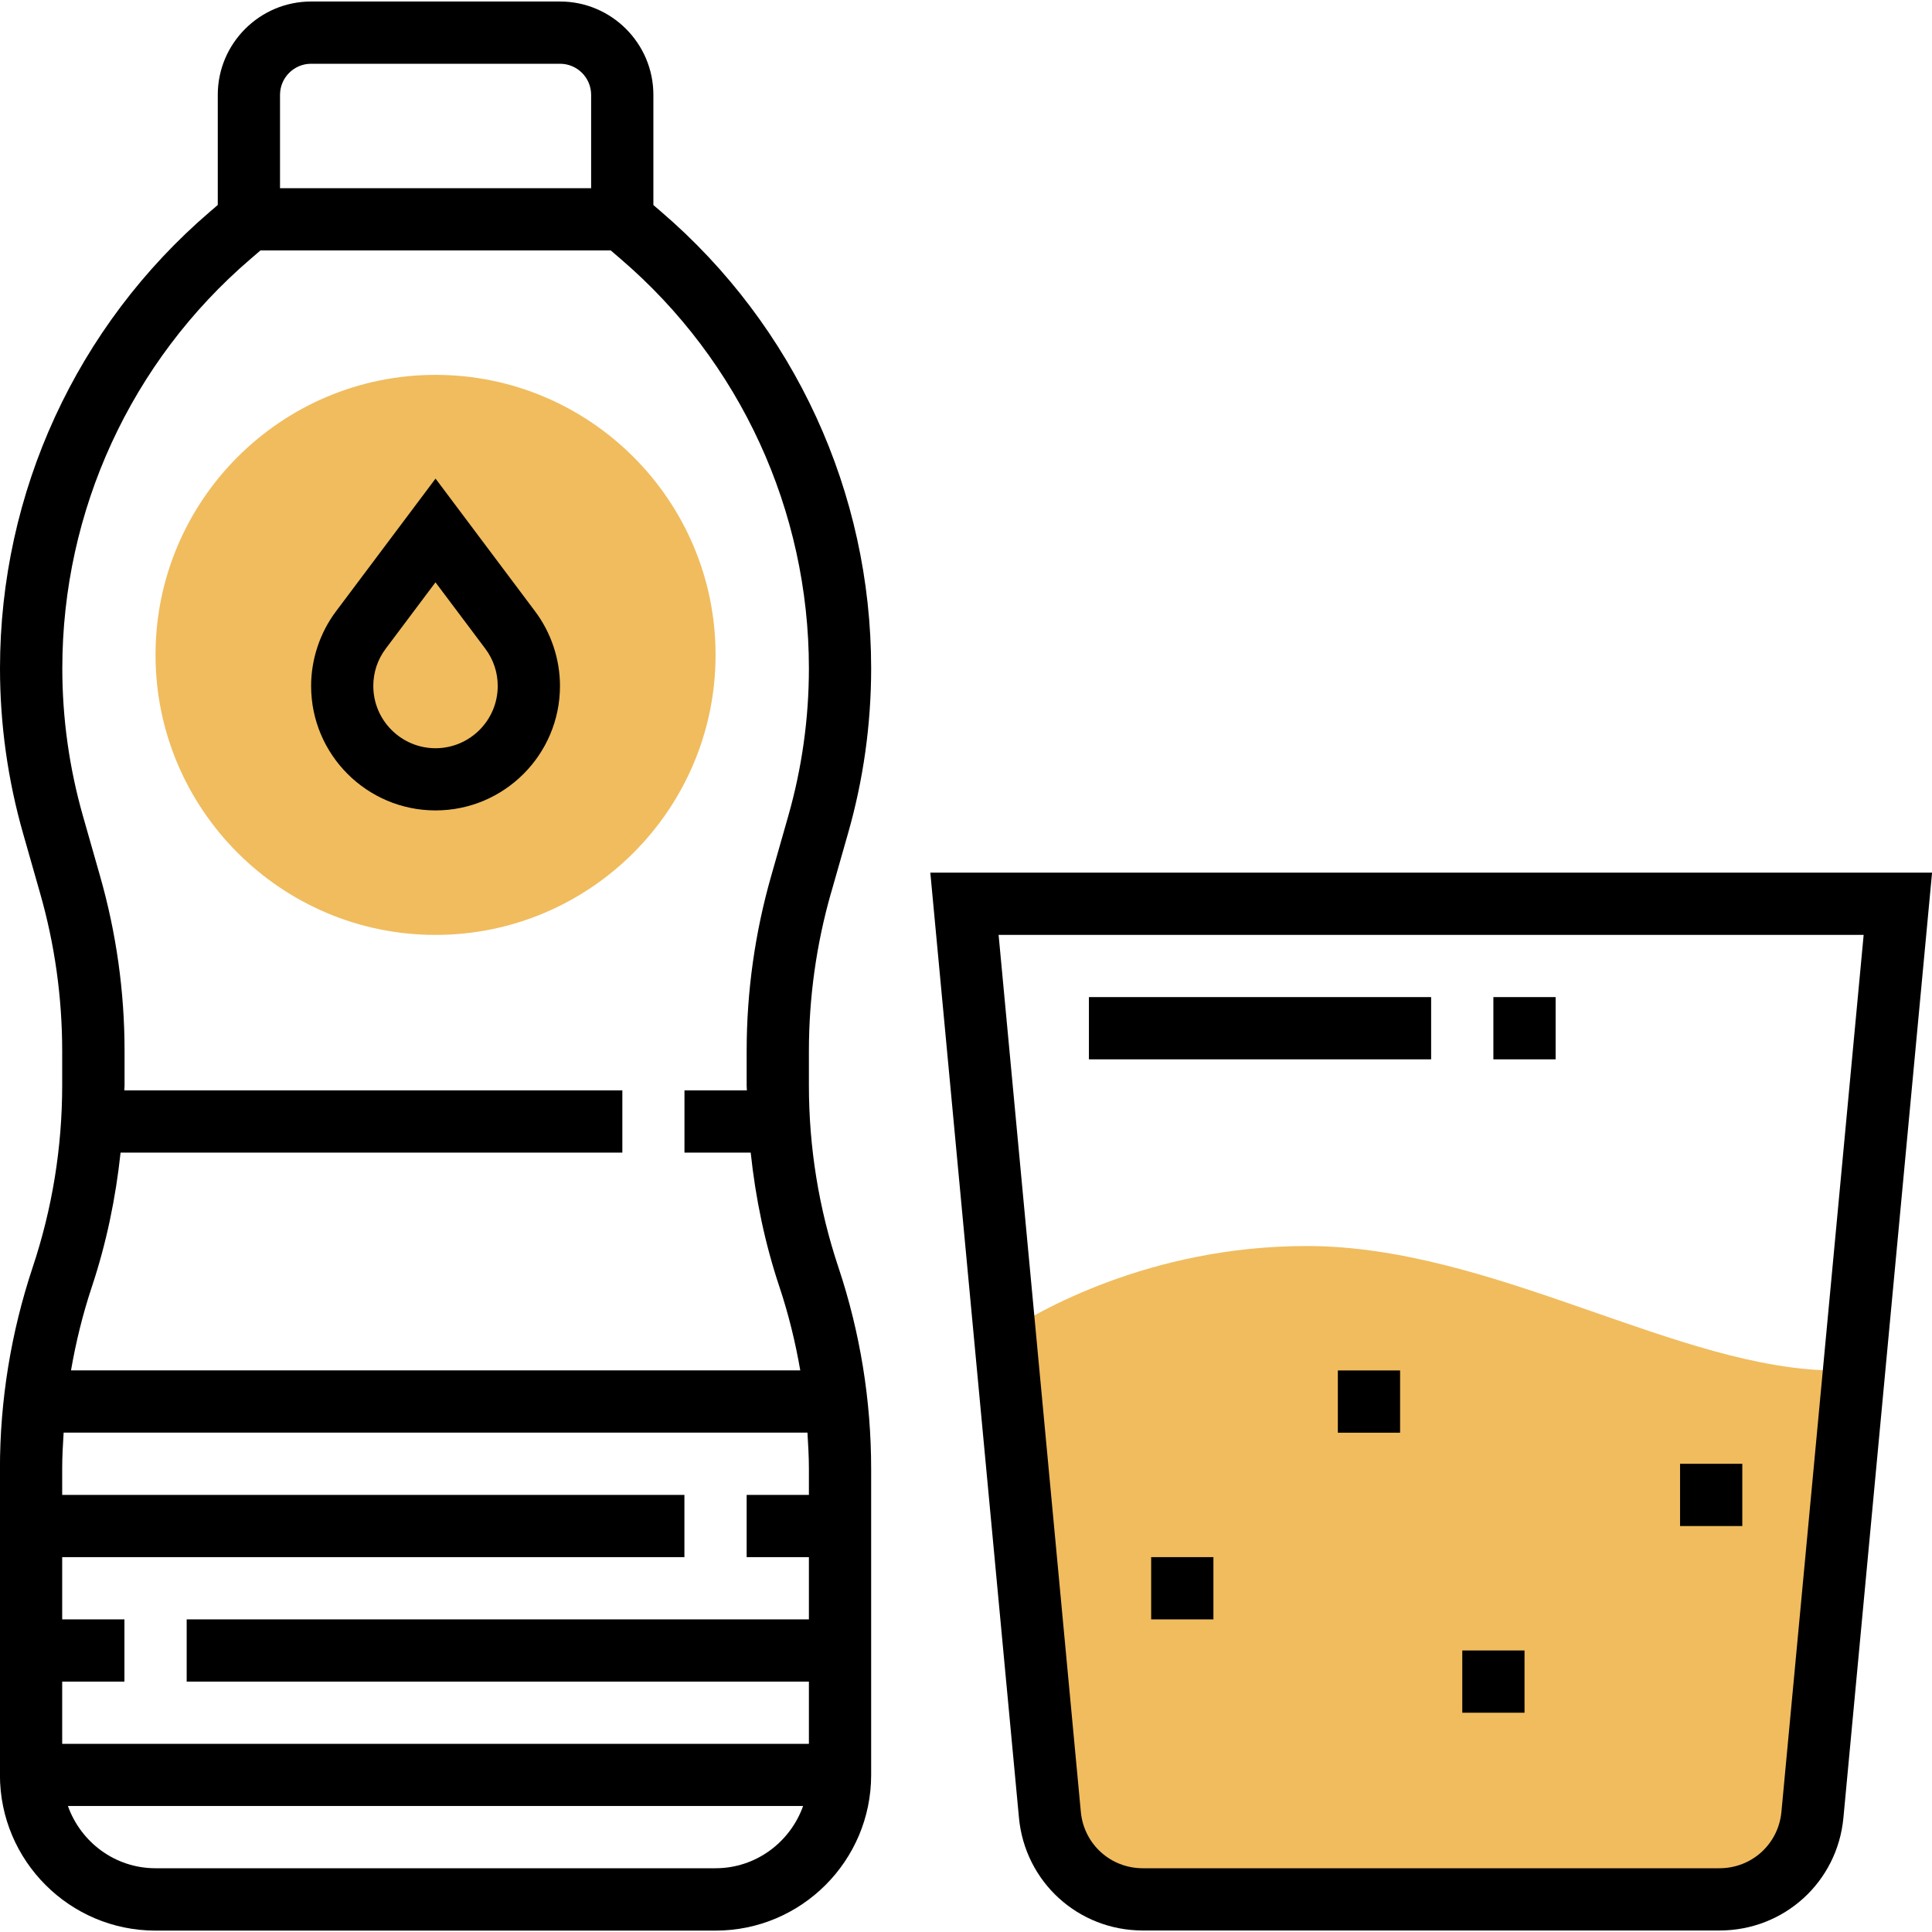 <!-- Generated by IcoMoon.io -->
<svg version="1.1" xmlns="http://www.w3.org/2000/svg" width="32" height="32" viewBox="0 0 32 32">
<title>mineral</title>
<path fill="#f0bc5e" d="M30.404 22.699c-2.577 0-5.668-2.061-8.76-2.061-2.611 0-4.481 1.099-5.002 1.442l0.748 7.978c0.075 0.795 0.742 1.402 1.539 1.402h9.552c0.798 0 1.465-0.607 1.539-1.402l0.69-7.359h-0.306z"></path>
<path fill="#f0bc5e" d="M7.214 15.485c-2.558 0-4.638-2.080-4.638-4.638s2.080-4.638 4.638-4.638 4.638 2.080 4.638 4.638-2.080 4.638-4.638 4.638z"></path>
<path fill="#000" d="M15.409 14.454l1.468 15.652c0.099 1.065 0.982 1.869 2.052 1.869h9.552c1.070 0 1.953-0.803 2.052-1.869l1.468-15.652h-16.591zM29.506 30.010c-0.050 0.533-0.491 0.934-1.026 0.934h-9.552c-0.535 0-0.976-0.401-1.026-0.934l-1.362-14.525h14.328l-1.362 14.525z"></path>
<path fill="#000" d="M13.765 14.789l0.28-0.982c0.255-0.89 0.384-1.811 0.384-2.737 0-2.912-1.268-5.67-3.479-7.564l-0.128-0.11v-1.825c0-0.852-0.694-1.546-1.546-1.546h-4.123c-0.852 0-1.546 0.694-1.546 1.546v1.824l-0.128 0.11c-2.211 1.895-3.479 4.652-3.479 7.565 0 0.926 0.129 1.847 0.383 2.737l0.28 0.983c0.244 0.851 0.367 1.732 0.367 2.617v0.571c0 1.025-0.164 2.039-0.489 3.013-0.359 1.079-0.542 2.202-0.542 3.339v5.070c0 1.421 1.156 2.577 2.577 2.577h9.276c1.421 0 2.577-1.156 2.577-2.577v-5.070c0-1.136-0.182-2.26-0.542-3.339-0.325-0.973-0.489-1.987-0.489-3.012v-0.571c0-0.885 0.123-1.766 0.366-2.618zM4.638 1.571c0-0.284 0.231-0.515 0.515-0.515h4.123c0.284 0 0.515 0.231 0.515 0.515v1.546h-5.153v-1.546zM11.852 30.944h-9.276c-0.671 0-1.238-0.432-1.451-1.031h12.177c-0.213 0.598-0.78 1.031-1.451 1.031zM13.398 24.76h-1.031v1.031h1.031v1.031h-10.306v1.031h10.306v1.031h-12.368v-1.031h1.031v-1.031h-1.031v-1.031h10.306v-1.031h-10.306v-0.432c0-0.2 0.011-0.399 0.024-0.599h12.32c0.012 0.199 0.024 0.398 0.024 0.599v0.432zM13.054 13.523l-0.28 0.983c-0.27 0.944-0.407 1.92-0.407 2.9v0.571c0 0.028 0.003 0.056 0.004 0.083h-1.034v1.031h1.097c0.080 0.755 0.234 1.5 0.476 2.224 0.151 0.453 0.264 0.915 0.345 1.383h-12.079c0.081-0.467 0.194-0.93 0.345-1.383 0.241-0.724 0.395-1.469 0.476-2.224h8.311v-1.031h-8.249c0.001-0.028 0.004-0.056 0.004-0.083v-0.571c0-0.981-0.137-1.957-0.407-2.9l-0.28-0.983c-0.228-0.798-0.344-1.623-0.344-2.453 0-2.611 1.137-5.083 3.119-6.782l0.163-0.14h5.802l0.163 0.14c1.982 1.698 3.119 4.17 3.119 6.782 0 0.83-0.116 1.656-0.344 2.453z"></path>
<path fill="#000" d="M7.214 7.927l-1.649 2.199c-0.266 0.354-0.412 0.794-0.412 1.236 0 1.137 0.924 2.061 2.061 2.061s2.061-0.924 2.061-2.061c0-0.443-0.146-0.882-0.412-1.236l-1.649-2.199zM7.214 12.393c-0.568 0-1.031-0.462-1.031-1.031 0-0.225 0.071-0.439 0.206-0.618l0.824-1.099 0.825 1.099c0.135 0.18 0.206 0.394 0.206 0.618 0 0.568-0.462 1.031-1.031 1.031z"></path>
<path fill="#000" d="M18.036 16.515h5.668v1.031h-5.668v-1.031z"></path>
<path fill="#000" d="M24.735 16.515h1.031v1.031h-1.031v-1.031z"></path>
<path fill="#000" d="M27.827 24.245h1.031v1.031h-1.031v-1.031z"></path>
<path fill="#000" d="M22.159 22.699h1.031v1.031h-1.031v-1.031z"></path>
<path fill="#000" d="M19.067 25.791h1.031v1.031h-1.031v-1.031z"></path>
<path fill="#000" d="M24.22 27.337h1.031v1.031h-1.031v-1.031z"></path>
</svg>
